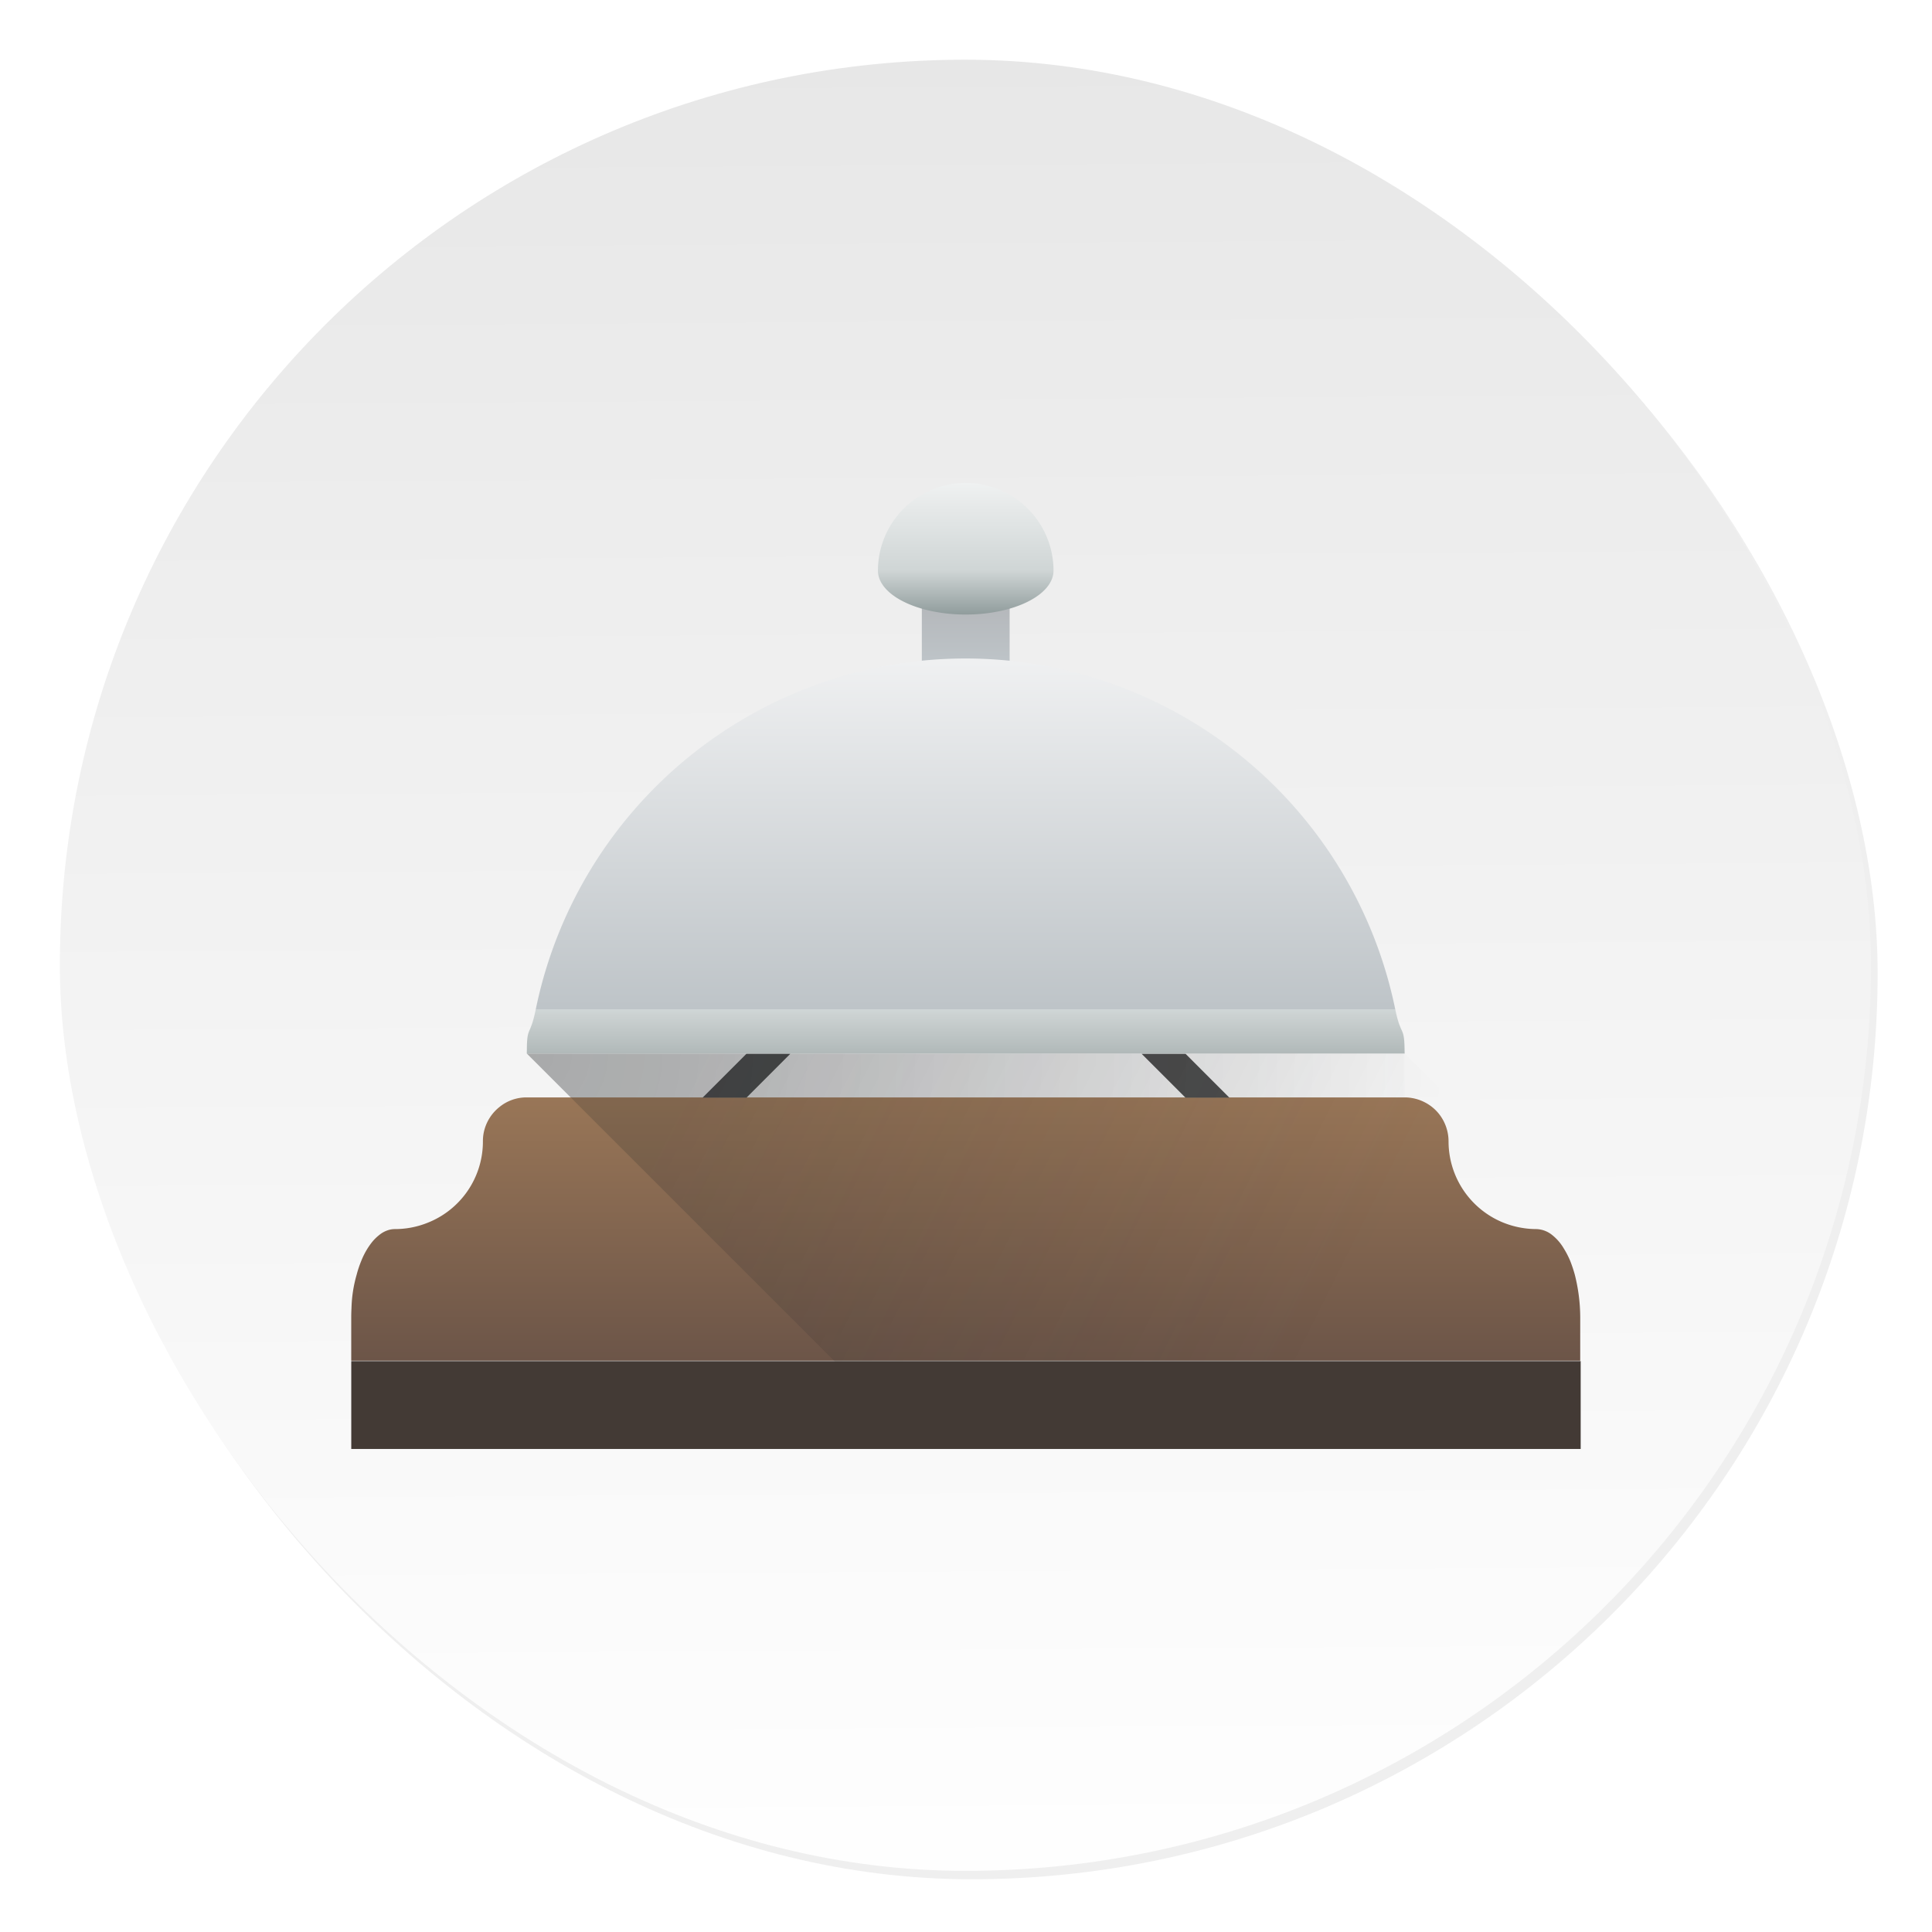 <svg xmlns="http://www.w3.org/2000/svg" xmlns:xlink="http://www.w3.org/1999/xlink" width="64" height="64"><defs><linearGradient id="c" x1="408.25" x2="407.94" y1="547.6" y2="498.89" gradientTransform="translate(-510.64 -663.52)scale(1.328)" gradientUnits="userSpaceOnUse"><stop offset="0" stop-color="#fff"/><stop offset="1" stop-color="#e6e6e6"/></linearGradient><filter id="b" width="1.072" height="1.072" x="-.036" y="-.036" color-interpolation-filters="sRGB"><feGaussianBlur stdDeviation=".89"/></filter></defs><linearGradient id="a"><stop offset="0" stop-color="#232629"/><stop offset="1" stop-color="#232629" stop-opacity="0"/></linearGradient><linearGradient id="i" x1="16" x2="16" y1="17" y2="9" gradientUnits="userSpaceOnUse"><stop offset="0" stop-color="#bdc3c7"/><stop offset="1" stop-color="#eff0f1"/></linearGradient><linearGradient id="h" x1="16" x2="16" y1="7" y2="9" gradientUnits="userSpaceOnUse"><stop offset="0" stop-color="#afb0b3"/><stop offset="1" stop-color="#bdc3c7"/></linearGradient><linearGradient xlink:href="#a" id="f" x1="10" x2="24" y1="18" y2="25" gradientUnits="userSpaceOnUse"/><radialGradient xlink:href="#a" id="e" cx="6" cy="8" r="10.5" gradientTransform="matrix(0 2 -2 0 22 6)" gradientUnits="userSpaceOnUse"/><linearGradient id="d" x1="16" x2="16" y1="25" y2="19" gradientUnits="userSpaceOnUse"><stop offset="0" stop-color="#6c5548"/><stop offset="1" stop-color="#997657"/></linearGradient><linearGradient id="g" x1="16" x2="16" y1="18" y2="17" gradientUnits="userSpaceOnUse"><stop offset="0" stop-color="#b0b8b8"/><stop offset="1" stop-color="#cfd5d5"/></linearGradient><linearGradient id="j" x1="16" x2="16" y1="8" y2="5" gradientUnits="userSpaceOnUse"><stop offset="0" stop-color="#909c9c"/><stop offset=".333" stop-color="#cfd5d5"/><stop offset="1" stop-color="#eff1f1"/></linearGradient><rect width="59.315" height="59.315" x="386.85" y="486.31" filter="url(#b)" opacity=".25" ry="29.657" transform="translate(-389.32 -489.92)scale(1.012)"/><rect width="59.997" height="59.997" x="1.983" y="1.978" fill="url(#c)" ry="29.998"/><path fill="url(#d)" d="M6 19a.97.97 0 0 0-.621.217 1 1 0 0 0-.36.584A1 1 0 0 0 5 20a1.99 1.99 0 0 1-1.275 1.862 2 2 0 0 1-.385.108A2 2 0 0 1 3 22a.5.5 0 0 0-.17.028.6.6 0 0 0-.193.108 1 1 0 0 0-.178.18 1.7 1.7 0 0 0-.225.395 2.5 2.5 0 0 0-.111.33 3 3 0 0 0-.117.759A4 4 0 0 0 2 24v1h28v-1a4 4 0 0 0-.123-.959 3 3 0 0 0-.111-.33 2 2 0 0 0-.145-.277 1.1 1.1 0 0 0-.258-.297A.6.6 0 0 0 29 22a2 2 0 0 1-.34-.03 2 2 0 0 1-.566-.187A2 2 0 0 1 27 20a1 1 0 0 0-.045-.295 1 1 0 0 0-.19-.35 1 1 0 0 0-.312-.246A1 1 0 0 0 26 19H16z" transform="translate(8.727 8.727)scale(1.454)"/><path fill="#4d4d4d" d="m40.726 36.363-1.454-1.455h-1.455l1.455 1.455zm-17.454 0 1.455-1.455h1.454l-1.454 1.455z"/><path fill="url(#e)" d="M6 18h20l1 1H7z" opacity=".2" transform="translate(8.727 8.727)scale(1.454)"/><path fill="url(#f)" d="m6 18 9 9h15v-3a4 4 0 0 0-.123-.959 2.1 2.1 0 0 0-.256-.607 1.1 1.1 0 0 0-.258-.297A.6.6 0 0 0 29 22a2.003 2.003 0 0 1-2-2 1 1 0 0 0-.547-.89A1 1 0 0 0 26 19v-1z" opacity=".2" transform="translate(8.727 8.727)scale(1.454)"/><path fill="url(#g)" d="M25.787 17H6.203c-.135.658-.203.328-.203 1h20c-.004-.672-.075-.342-.213-1" opacity=".998" transform="translate(8.727 8.727)scale(1.454)"/><path fill="url(#h)" d="M15 7v3h2V7z" transform="translate(8.727 8.727)scale(1.454)"/><path fill="url(#i)" d="M16 9a10 10 0 0 0-9.797 8h19.584A10 10 0 0 0 16 9" opacity=".998" transform="translate(8.727 8.727)scale(1.454)"/><path fill="url(#j)" d="M16 5a2 2 0 0 0-2 2 2 1 0 0 0 1 .865 2 1 0 0 0 2 0A2 1 0 0 0 18 7a2 2 0 0 0-2-2" transform="translate(8.727 8.727)scale(1.454)"/><path fill="#433a35" d="M11.636 45.09h40.726v2.909H11.636z"/></svg>